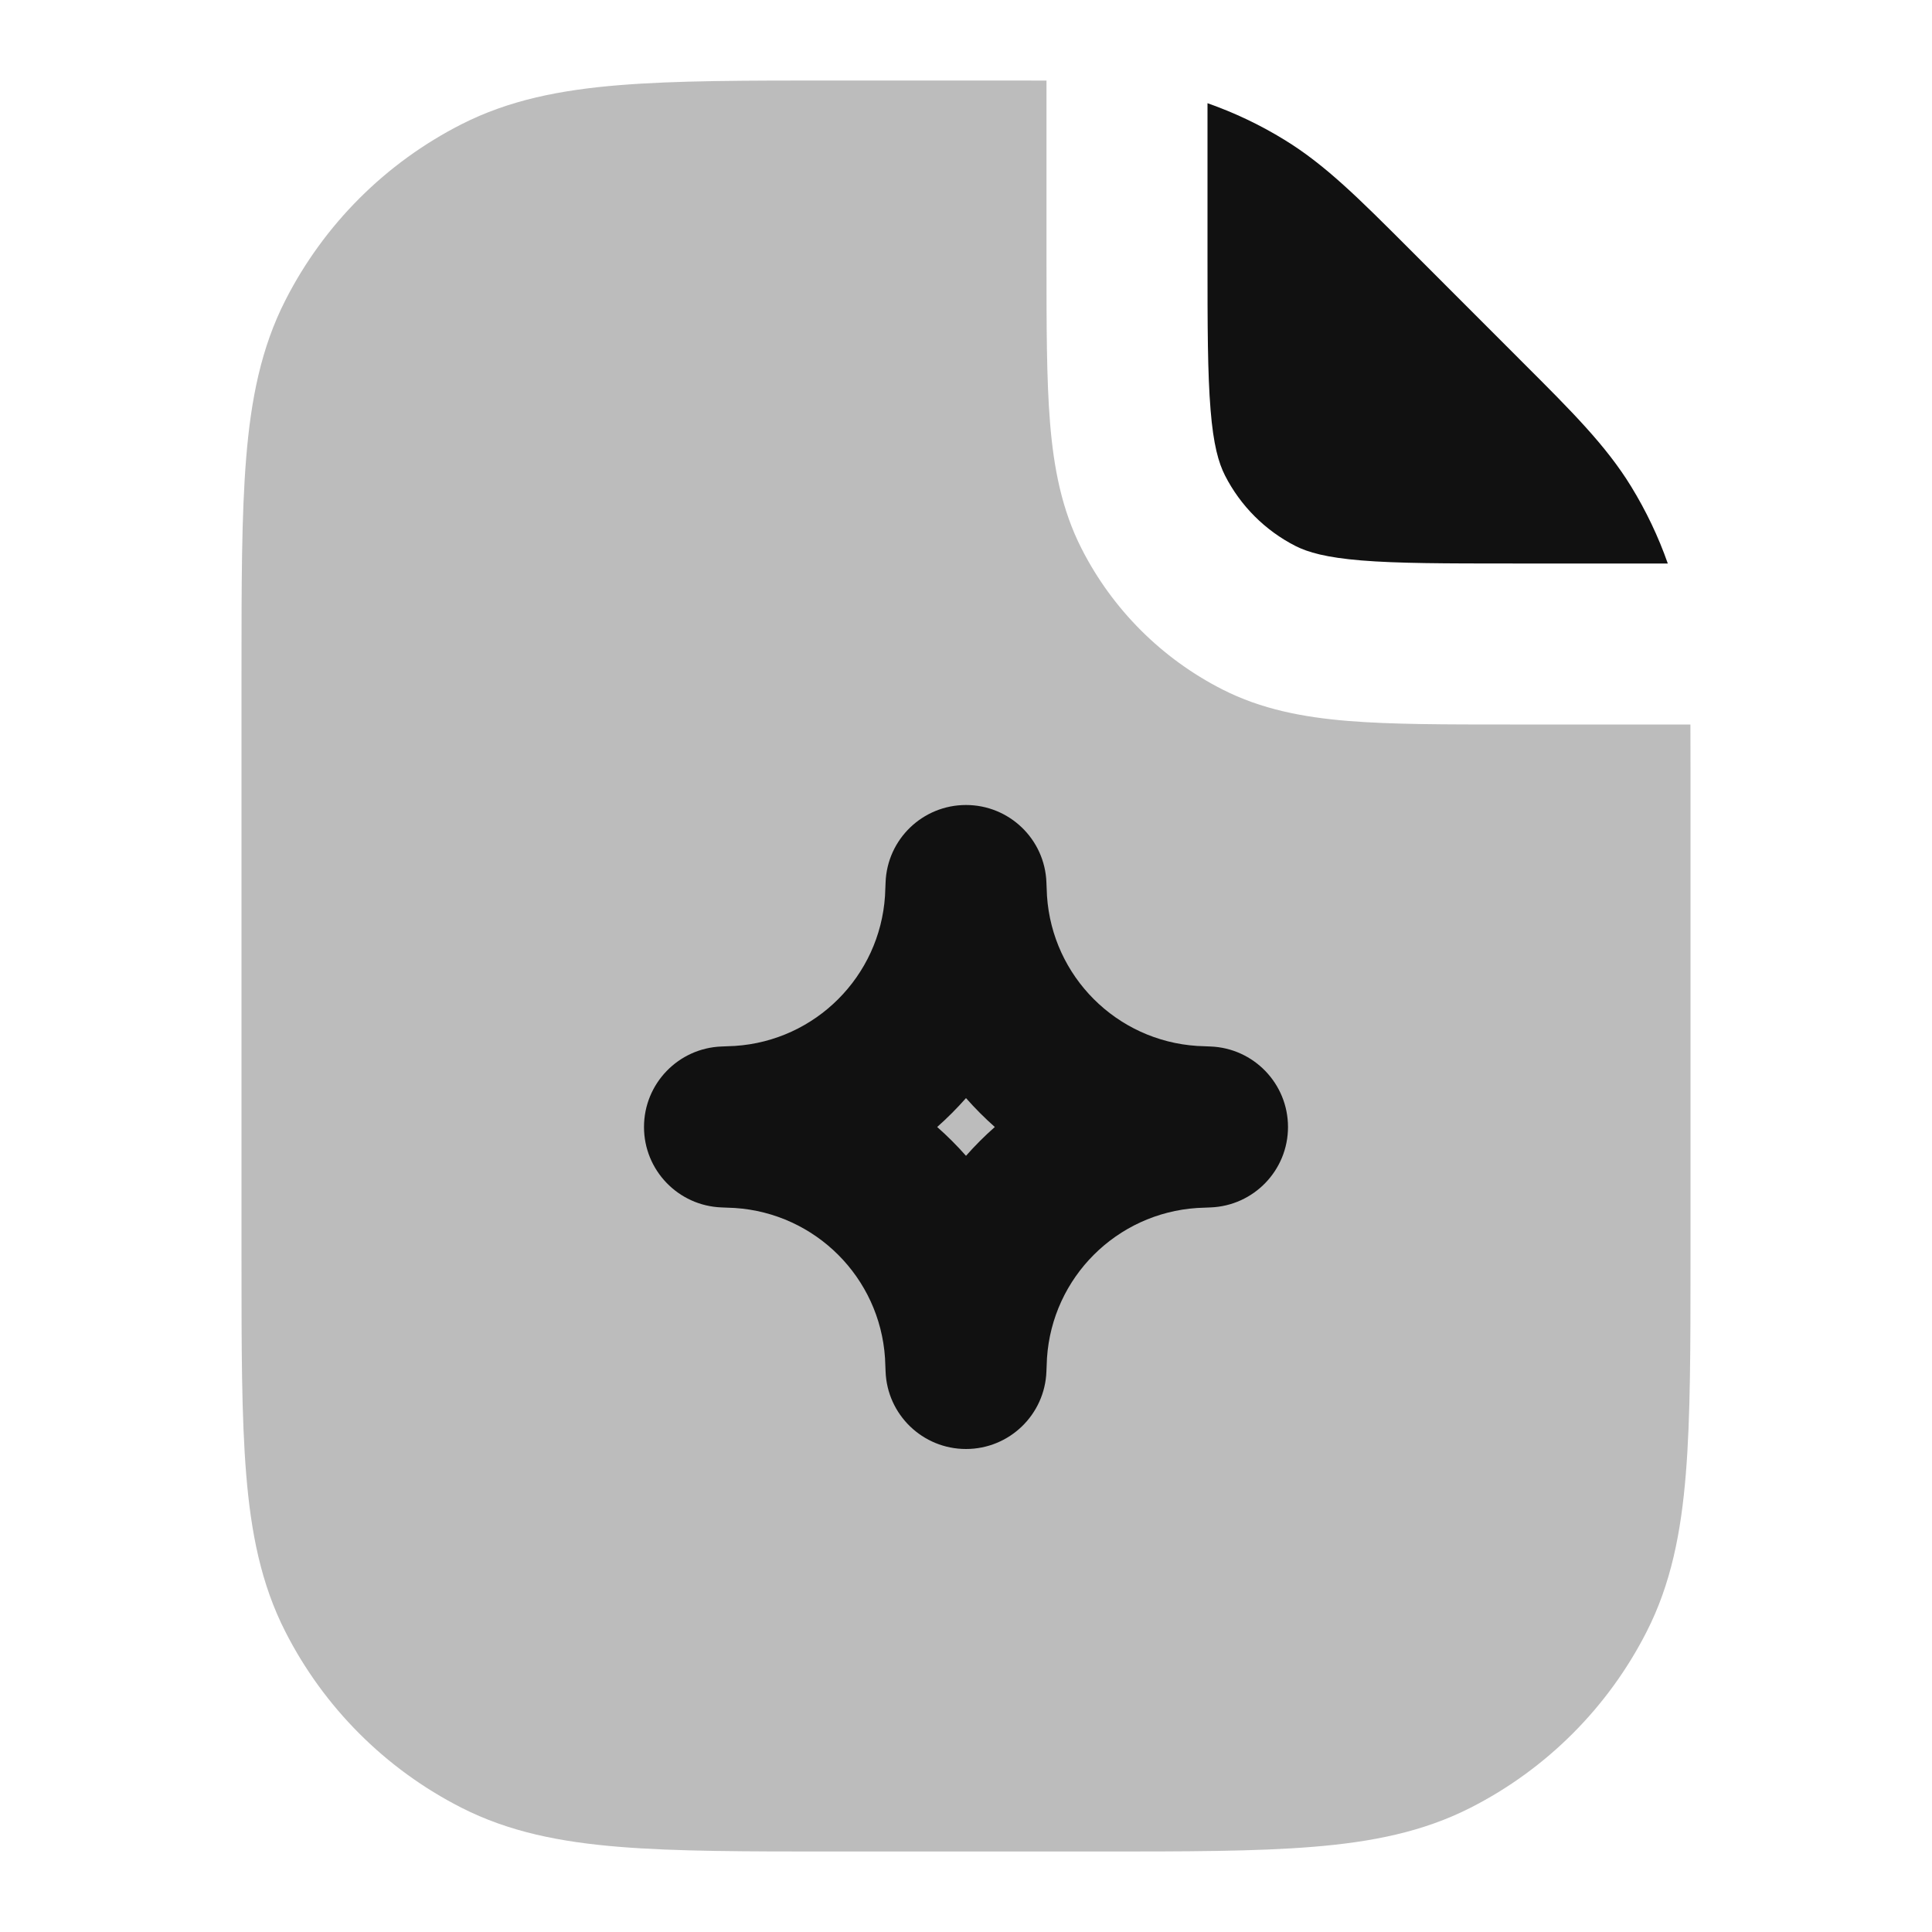 <svg width="24" height="24" viewBox="0 0 24 24" fill="none" xmlns="http://www.w3.org/2000/svg">
<path opacity="0.28" fill-rule="evenodd" clip-rule="evenodd" d="M13 3.241C13 4.046 13 4.711 13.044 5.252C13.09 5.814 13.189 6.331 13.436 6.816C13.819 7.569 14.431 8.181 15.184 8.564C15.669 8.811 16.186 8.91 16.748 8.956C17.289 9 17.954 9 18.759 9H20.999C21 9.168 21 9.346 21 9.537V15.643C21 16.727 21 17.601 20.942 18.309C20.883 19.038 20.757 19.678 20.455 20.27C19.976 21.211 19.211 21.976 18.27 22.455C17.678 22.757 17.038 22.883 16.309 22.942C15.601 23 14.727 23 13.643 23H10.357C9.273 23 8.399 23 7.691 22.942C6.963 22.883 6.322 22.757 5.73 22.455C4.789 21.976 4.024 21.211 3.545 20.27C3.243 19.678 3.117 19.038 3.058 18.309C3 17.601 3 16.727 3 15.643V8.357C3 7.273 3 6.399 3.058 5.691C3.117 4.963 3.243 4.322 3.545 3.73C4.024 2.789 4.789 2.024 5.73 1.545C6.322 1.243 6.963 1.117 7.691 1.058C8.399 1 9.273 1 10.357 1L12.463 1C12.654 1 12.832 1 13 1.001V3.241Z" fill="#111111"/>
<path d="M15 1.282V3.2C15 4.056 15.001 4.639 15.038 5.089C15.073 5.527 15.138 5.751 15.218 5.908C15.41 6.284 15.716 6.59 16.092 6.782C16.248 6.861 16.473 6.926 16.911 6.962C17.361 6.999 17.943 7 18.8 7H20.718C20.601 6.666 20.448 6.346 20.263 6.044C19.953 5.538 19.528 5.113 18.913 4.499L17.5 3.085C16.886 2.471 16.462 2.046 15.956 1.737C15.654 1.551 15.333 1.399 15 1.282Z" fill="#111111"/>
<path fill-rule="evenodd" clip-rule="evenodd" d="M12.999 10.963C12.98 10.425 12.538 10 12 10C11.462 10 11.02 10.425 11.001 10.963C10.997 11.071 10.995 11.104 10.994 11.129C10.928 12.13 10.13 12.928 9.129 12.993C9.104 12.995 9.071 12.996 8.963 13C8.426 13.02 8 13.462 8 14C8 14.538 8.426 14.979 8.963 14.999C9.071 15.003 9.104 15.004 9.129 15.006C10.13 15.072 10.928 15.869 10.994 16.87C10.995 16.896 10.997 16.929 11.001 17.036C11.02 17.574 11.462 18 12 18C12.538 18 12.98 17.574 12.999 17.036C13.003 16.929 13.005 16.896 13.006 16.87C13.072 15.869 13.87 15.072 14.871 15.006C14.896 15.004 14.929 15.003 15.037 14.999C15.574 14.979 16 14.538 16 14C16 13.462 15.574 13.02 15.037 13C14.929 12.996 14.896 12.995 14.871 12.993C13.87 12.928 13.072 12.13 13.006 11.129C13.005 11.104 13.003 11.071 12.999 10.963ZM11.642 14C11.768 13.888 11.888 13.768 12 13.641C12.112 13.768 12.232 13.888 12.358 14C12.232 14.111 12.112 14.231 12 14.358C11.888 14.231 11.768 14.111 11.642 14Z" fill="#111111"/>
</svg>
